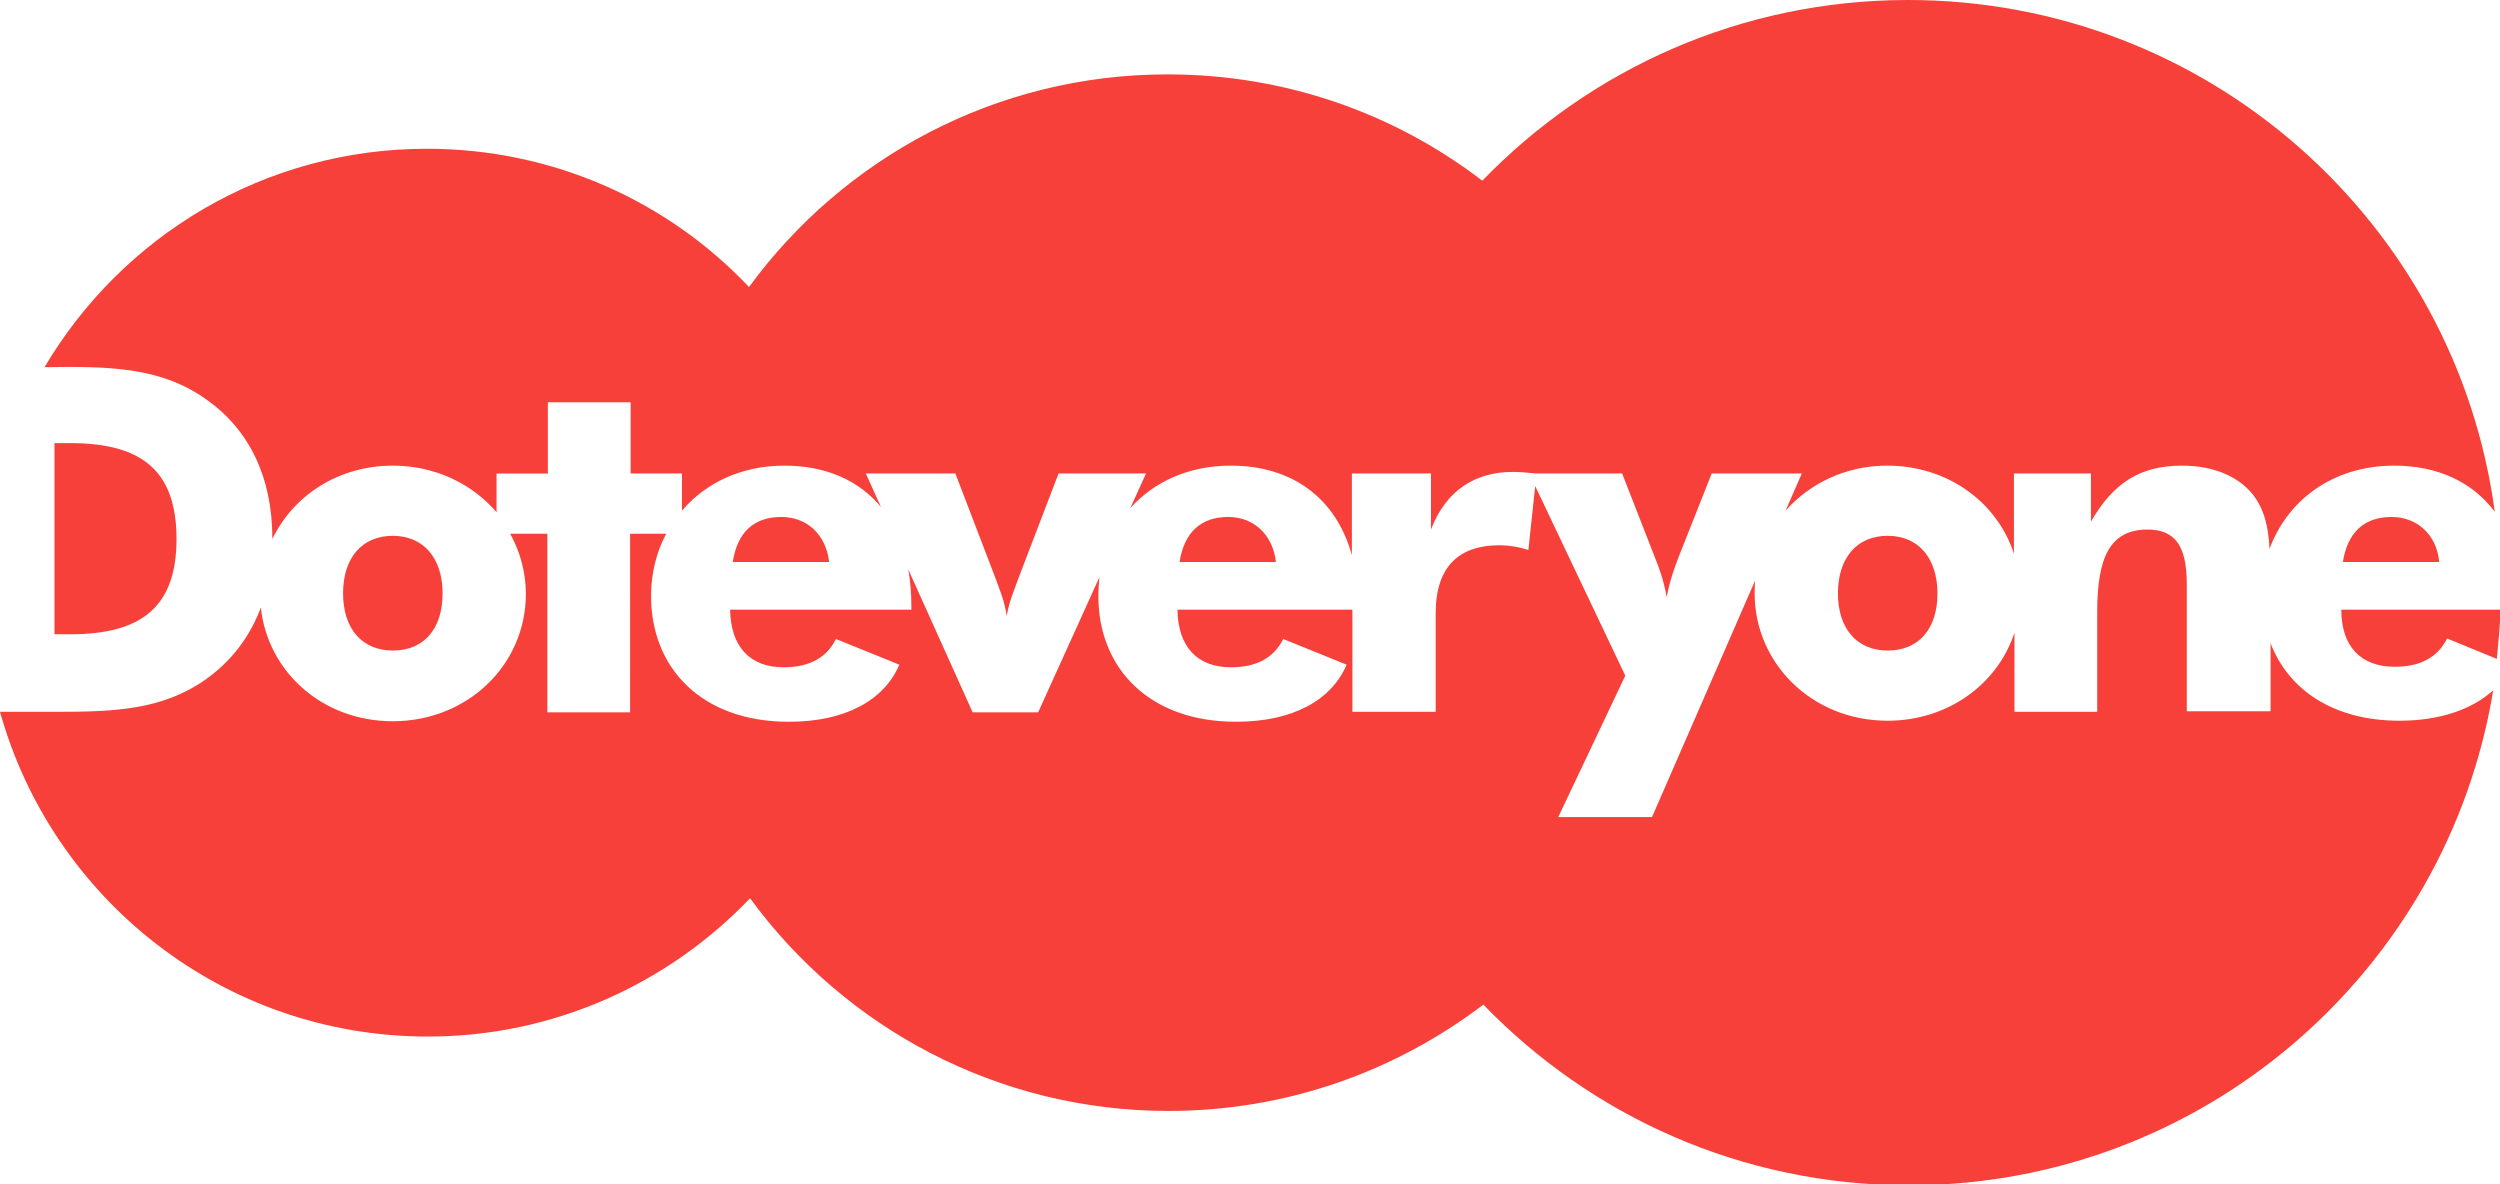 <svg id="Layer_1" xmlns="http://www.w3.org/2000/svg" viewBox="0 0 477.3 226.1"><style>.st0{fill:#f7403a}</style><path class="st0" d="M350.9 113.3c0 6.7 3.6 10.9 9.5 10.9s9.5-4.1 9.5-10.9c0-6.7-3.6-11-9.5-11s-9.5 4.2-9.5 11z"/><path class="st0" d="M39.3 76.2C47.6 82 52 91.1 52 102.9c4-8.3 12.6-14 23-14 8.1 0 15.2 3.5 19.8 8.9v-7.4h9.8V76.8h15.8v13.6h9.8v7.1c4.5-5.3 11.3-8.6 19.6-8.6 7.8 0 14.2 2.8 18.4 7.9l-2.9-6.4h17.1l7.7 20.1c.6 1.8 1.7 4.1 2.1 7.1.5-3 1.6-5.3 2.2-7.1l7.7-20.1h16.7l-3 6.6c4.5-5 11.1-8.1 19.2-8.1 11.7 0 20.1 6.2 23.1 17.1V90.4h15.1v10.7c2.9-7.6 8.6-11 15.6-11 1.1 0 2.6.1 4.5.3h16.4l6.4 16.4c.6 1.5 1.5 3.8 2.1 7.2.7-3.6 1.6-5.8 2.1-7.2l6.5-16.4H344l-3.1 7.1c4.6-5.2 11.5-8.6 19.4-8.6 11.6 0 21 7 24.2 16.8V90.4h14.7v9.2c4.3-7.5 9.5-10.7 17.4-10.7 5.9 0 10.7 2 13.5 5.5 2.2 2.8 3 6.2 3.2 10.4 3.4-9.3 12.1-15.9 23.8-15.9 8.3 0 14.9 3.1 19.2 8.8C468.9 42.6 421.6 0 364.3 0c-31.9 0-60.7 13.2-81.3 34.5-16.7-12.8-37.5-20.3-60.1-20.3-32.8 0-61.9 16-79.9 40.6-15.4-16.3-37.3-26.4-61.5-26.4-31.1 0-58.2 16.7-73 41.7 12.4-.2 22.2 0 30.8 6.1zM457.2 127.3c4.9 0 8.2-1.8 10-5.4l9.5 3.9c.3-3.1.6-6.2.7-9.4H447c0 7 3.7 10.9 10.2 10.9z"/><path class="st0" d="M456.6 98.7c-5.2 0-8.4 2.9-9.3 8.6h18.4c-.5-5.3-4.3-8.6-9.1-8.6zM225.2 107.3h18.4c-.6-5.3-4.3-8.6-9.1-8.6-5.1 0-8.4 2.8-9.3 8.6zM10.4 84.7v36.4h3c13.7 0 20.3-5.3 20.3-18.2 0-13.1-6.7-18.3-20.3-18.3h-3zM139.9 107.3h18.4c-.6-5.3-4.3-8.6-9.1-8.6-5.2 0-8.4 2.8-9.3 8.6z"/><path class="st0" d="M458.1 137.6c-12.6 0-21.2-5.9-24.6-14.8v13h-16v-24.3c0-7.1-2.1-10.4-7.5-10.4-7.2 0-9.6 5.4-9.6 15.7v19.1h-15.8v-15.1c-3.2 9.8-12.7 16.8-24.2 16.8-14.5 0-25.4-11-25.4-24.3 0-.8 0-1.7.1-2.5L315.4 156h-17.9l12.8-27-17.2-36.2-1.3 12.2c-1.9-.6-3.7-.9-5.5-.9-7.6 0-12.2 3.9-12.2 13v18.8h-15.9v-19.5h-33.4c.1 7.1 3.8 11 10.2 11 4.9 0 8.2-1.8 10-5.4l12.1 4.9c-2.9 6.8-10.3 10.9-21.1 10.9-16.6 0-26.3-10.2-26.3-24 0-1.2.1-2.4.2-3.6L198.2 136h-12.5l-12.3-27.3c.4 2.2.6 4.5.6 7v.7h-34.6c.1 7.1 3.8 11 10.2 11 4.9 0 8.2-1.8 10-5.4l12.1 4.9c-2.9 6.8-10.3 10.9-21.1 10.9-16.6 0-26.3-10.2-26.3-24 0-4.3 1-8.4 2.9-11.9h-6.9V136h-15.8v-34.1h-7.1c1.9 3.4 3 7.4 3 11.5 0 13.5-11.1 24.3-25.4 24.3-13.5 0-23.9-9.5-25.2-21.7-2.1 5.6-5.6 10.2-10.5 13.7-8.2 5.8-17.3 6.2-28.3 6.2H0c10 35.8 42.7 62 81.7 62 24.2 0 46-10.2 61.5-26.4 18 24.6 47.1 40.6 79.9 40.6 22.6 0 43.4-7.6 60.1-20.3 20.6 21.3 49.3 34.5 81.3 34.5 56.1 0 102.7-40.9 111.5-94.5-4 3.6-10.1 5.8-17.9 5.8z"/><path class="st0" d="M65.5 113.3c0 6.7 3.6 10.9 9.5 10.9s9.5-4.1 9.5-10.9c0-6.7-3.6-11-9.5-11s-9.5 4.2-9.5 11z"/></svg>